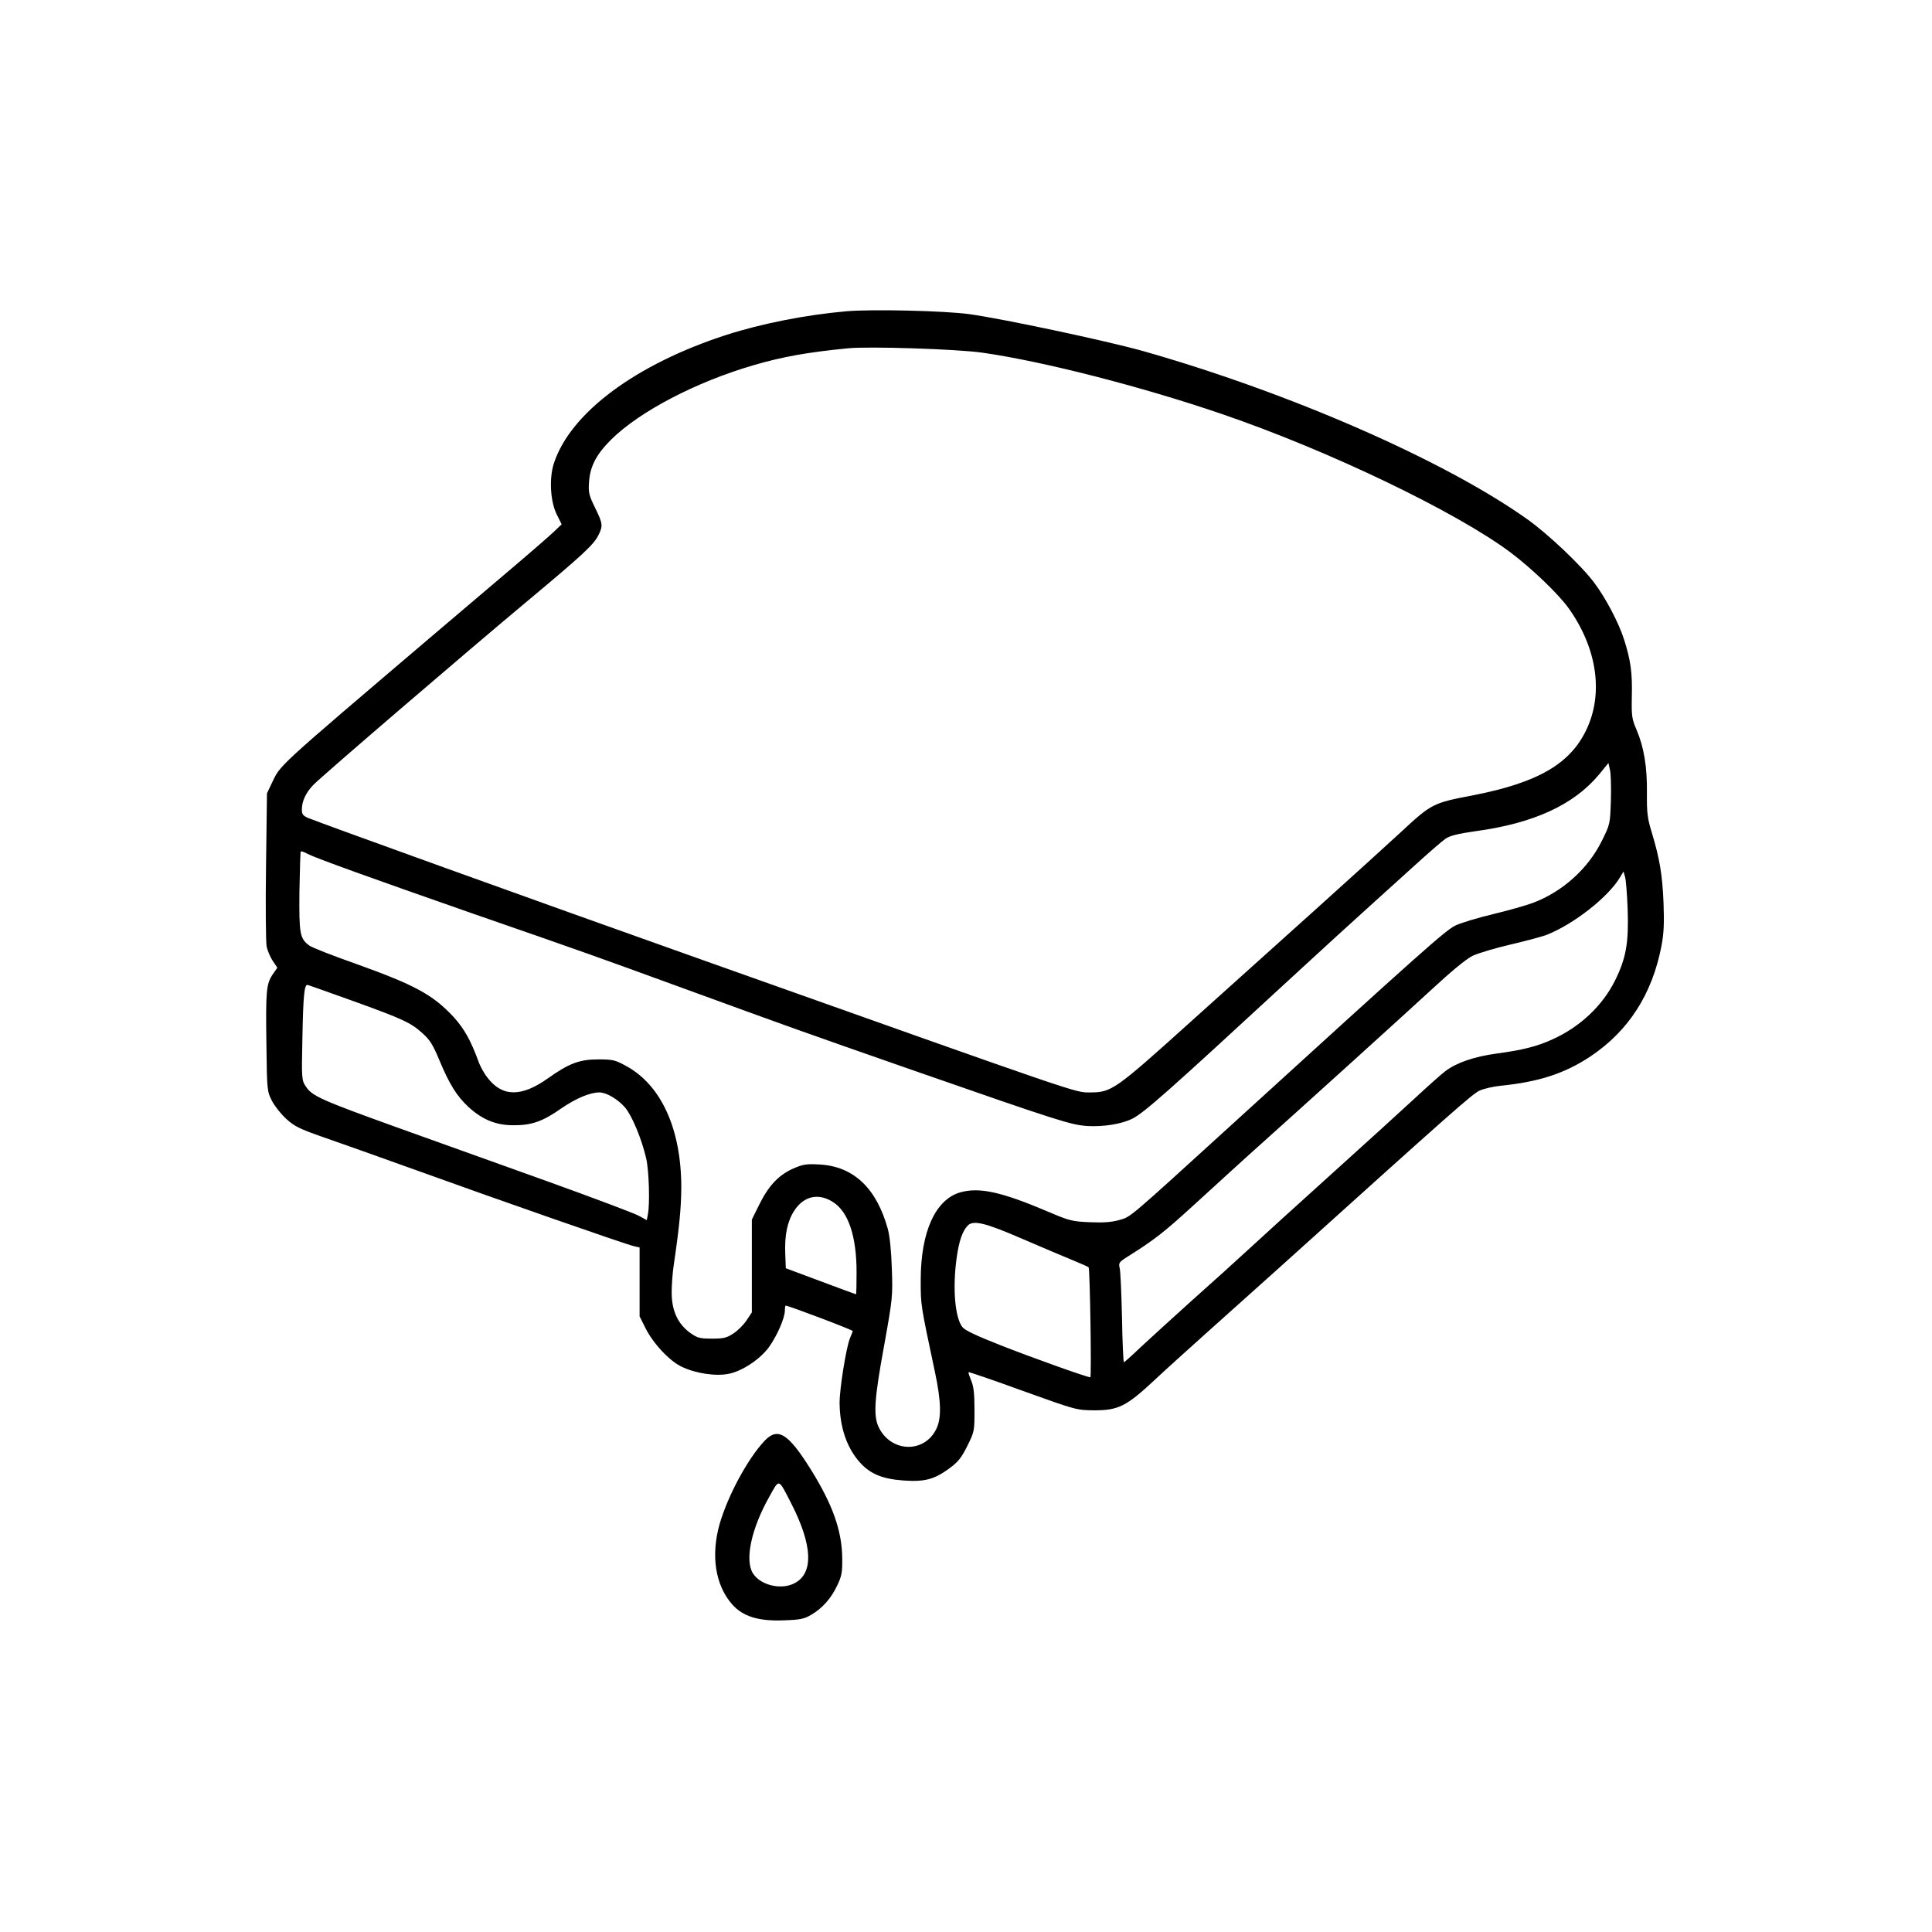 <?xml version="1.0" standalone="no"?>
<!DOCTYPE svg PUBLIC "-//W3C//DTD SVG 20010904//EN"
 "http://www.w3.org/TR/2001/REC-SVG-20010904/DTD/svg10.dtd">
<svg version="1.0" xmlns="http://www.w3.org/2000/svg"
 width="1024pt" height="1024pt" viewBox="0 0 1024 1024"
 preserveAspectRatio="xMidYMid meet">
<g transform="translate(0,1024) scale(0.1,-0.1)"
fill="#000000" stroke="none">
<path d="M4484 8590 c-215 -19 -447 -65 -634 -125 -482 -156 -829 -415 -915
-683 -25 -79 -18 -201 16 -269 l26 -52 -41 -39 c-23 -22 -131 -116 -241 -209
-110 -93 -295 -250 -411 -349 -828 -705 -796 -676 -843 -774 l-26 -55 -5 -385
c-3 -212 -1 -403 3 -425 4 -22 19 -57 32 -77 l25 -37 -25 -36 c-34 -51 -37
-89 -33 -371 3 -247 4 -249 30 -300 15 -28 49 -71 77 -96 42 -38 71 -52 188
-93 76 -26 300 -106 498 -177 426 -154 1113 -394 1155 -403 l30 -7 0 -182 0
-183 31 -62 c41 -82 127 -174 192 -205 75 -36 183 -52 252 -37 73 16 163 77
210 140 43 60 84 153 85 194 0 15 2 27 4 27 15 0 356 -129 356 -135 0 -1 -7
-19 -15 -38 -20 -48 -55 -267 -55 -342 1 -131 39 -242 111 -320 54 -58 117
-84 228 -92 112 -8 163 6 241 63 48 35 65 56 97 120 38 77 38 79 38 193 0 88
-5 125 -18 155 -9 22 -16 41 -13 43 2 2 131 -42 287 -99 284 -102 284 -102
379 -103 128 0 170 21 320 161 63 59 194 177 290 263 96 86 265 237 375 336
917 827 1020 918 1058 935 23 10 71 21 107 25 206 20 345 66 480 156 202 135
327 330 376 585 13 68 15 121 11 229 -6 147 -20 233 -63 375 -22 72 -26 102
-25 205 2 139 -16 246 -55 337 -25 58 -27 72 -25 179 3 122 -6 190 -41 299
-28 89 -98 221 -158 301 -68 91 -247 261 -358 339 -439 311 -1257 669 -2036
890 -194 54 -738 170 -919 195 -130 18 -521 27 -653 15z m721 -219 c319 -45
847 -180 1273 -326 564 -193 1239 -517 1528 -733 114 -86 255 -221 309 -297
150 -211 185 -451 93 -643 -86 -181 -257 -280 -599 -347 -216 -41 -221 -44
-389 -200 -58 -54 -256 -233 -440 -399 -184 -165 -492 -442 -683 -614 -385
-347 -407 -362 -517 -362 -85 0 -7 -26 -2065 705 -904 321 -2001 717 -2083
750 -26 12 -32 19 -32 45 0 44 22 90 61 130 45 47 820 712 1134 974 291 243
350 297 376 348 26 51 24 63 -17 147 -32 65 -36 81 -32 135 5 84 39 148 117
226 152 150 451 306 757 395 151 44 284 68 499 89 111 11 576 -4 710 -23z
m3333 -2372 c-4 -126 -4 -127 -47 -214 -73 -149 -209 -271 -365 -330 -37 -14
-133 -41 -212 -60 -80 -19 -169 -46 -199 -60 -53 -25 -175 -134 -1180 -1050
-562 -512 -540 -493 -601 -511 -43 -12 -83 -15 -158 -12 -95 4 -109 8 -226 58
-243 103 -358 128 -458 101 -134 -37 -212 -210 -212 -466 0 -134 -1 -127 75
-485 34 -159 36 -250 6 -307 -64 -126 -236 -121 -302 9 -31 61 -26 147 27 436
45 250 46 261 41 407 -3 94 -11 172 -21 210 -60 218 -182 333 -362 343 -73 4
-88 1 -143 -23 -76 -35 -128 -90 -179 -194 l-37 -75 0 -246 0 -246 -28 -42
c-15 -23 -46 -54 -69 -69 -36 -24 -52 -28 -114 -28 -64 0 -77 3 -115 30 -66
47 -99 118 -99 214 0 42 5 108 11 146 31 212 39 302 40 411 0 309 -106 544
-294 645 -57 31 -69 34 -147 34 -98 0 -154 -21 -264 -99 -141 -101 -244 -101
-322 2 -18 22 -40 62 -49 89 -40 109 -75 171 -130 232 -111 119 -205 170 -517
282 -123 43 -234 87 -248 97 -51 38 -55 60 -53 286 2 115 5 211 7 213 2 3 19
-3 37 -13 45 -23 342 -130 869 -314 623 -216 652 -227 1105 -392 600 -219 631
-230 1215 -434 803 -280 853 -295 942 -302 86 -5 183 10 240 39 63 32 186 141
823 729 176 162 365 335 420 384 55 50 164 148 242 219 78 71 156 139 175 152
25 16 64 26 155 39 312 42 525 140 660 303 l48 59 8 -36 c5 -19 7 -92 5 -161z
m89 -579 c6 -176 -8 -258 -67 -377 -66 -133 -185 -246 -332 -312 -81 -37 -155
-56 -295 -75 -119 -16 -212 -48 -272 -93 -20 -15 -92 -79 -161 -143 -69 -64
-267 -244 -440 -400 -173 -156 -369 -334 -435 -395 -66 -61 -205 -187 -310
-280 -104 -94 -226 -205 -271 -247 -45 -43 -84 -78 -87 -78 -3 0 -8 105 -10
233 -3 127 -8 246 -12 264 -7 29 -4 33 36 59 150 94 198 132 362 282 100 92
223 203 272 248 297 266 834 752 978 885 109 101 188 166 222 183 30 14 120
41 202 60 81 19 168 42 193 52 143 57 326 201 387 305 l18 30 8 -28 c5 -15 11
-93 14 -173z m-6760 -484 c269 -97 310 -116 373 -173 39 -35 55 -61 90 -145
52 -125 92 -189 154 -246 72 -66 145 -96 236 -96 97 -1 157 20 256 90 76 52
151 84 201 84 37 0 98 -36 136 -80 37 -44 88 -166 112 -270 15 -65 20 -241 9
-297 l-6 -30 -42 23 c-23 13 -244 96 -491 185 -248 89 -605 217 -795 285 -394
142 -446 165 -478 214 -23 35 -24 37 -19 265 4 214 10 275 26 275 3 0 110 -38
238 -84z m2551 -1069 c79 -52 122 -181 122 -369 0 -65 -1 -118 -3 -118 -1 0
-86 31 -187 69 l-185 69 -3 77 c-4 98 11 171 47 227 51 80 131 97 209 45z
m998 -192 c98 -42 217 -93 264 -112 47 -19 87 -37 90 -40 7 -7 16 -583 9 -583
-17 0 -314 106 -476 170 -127 50 -189 79 -202 96 -40 51 -53 209 -30 371 12
83 29 136 57 166 29 32 92 17 288 -68z"/>
<path d="M4052 2603 c-89 -95 -194 -289 -238 -441 -47 -167 -23 -324 67 -426
57 -64 140 -90 277 -84 84 3 104 7 143 30 59 35 105 87 138 158 22 46 26 69
25 140 -1 145 -50 284 -165 469 -121 194 -176 229 -247 154z m142 -332 c114
-223 119 -371 16 -423 -72 -37 -181 -9 -220 54 -43 71 -8 236 88 406 54 96 46
99 116 -37z"/>
</g>
</svg>
